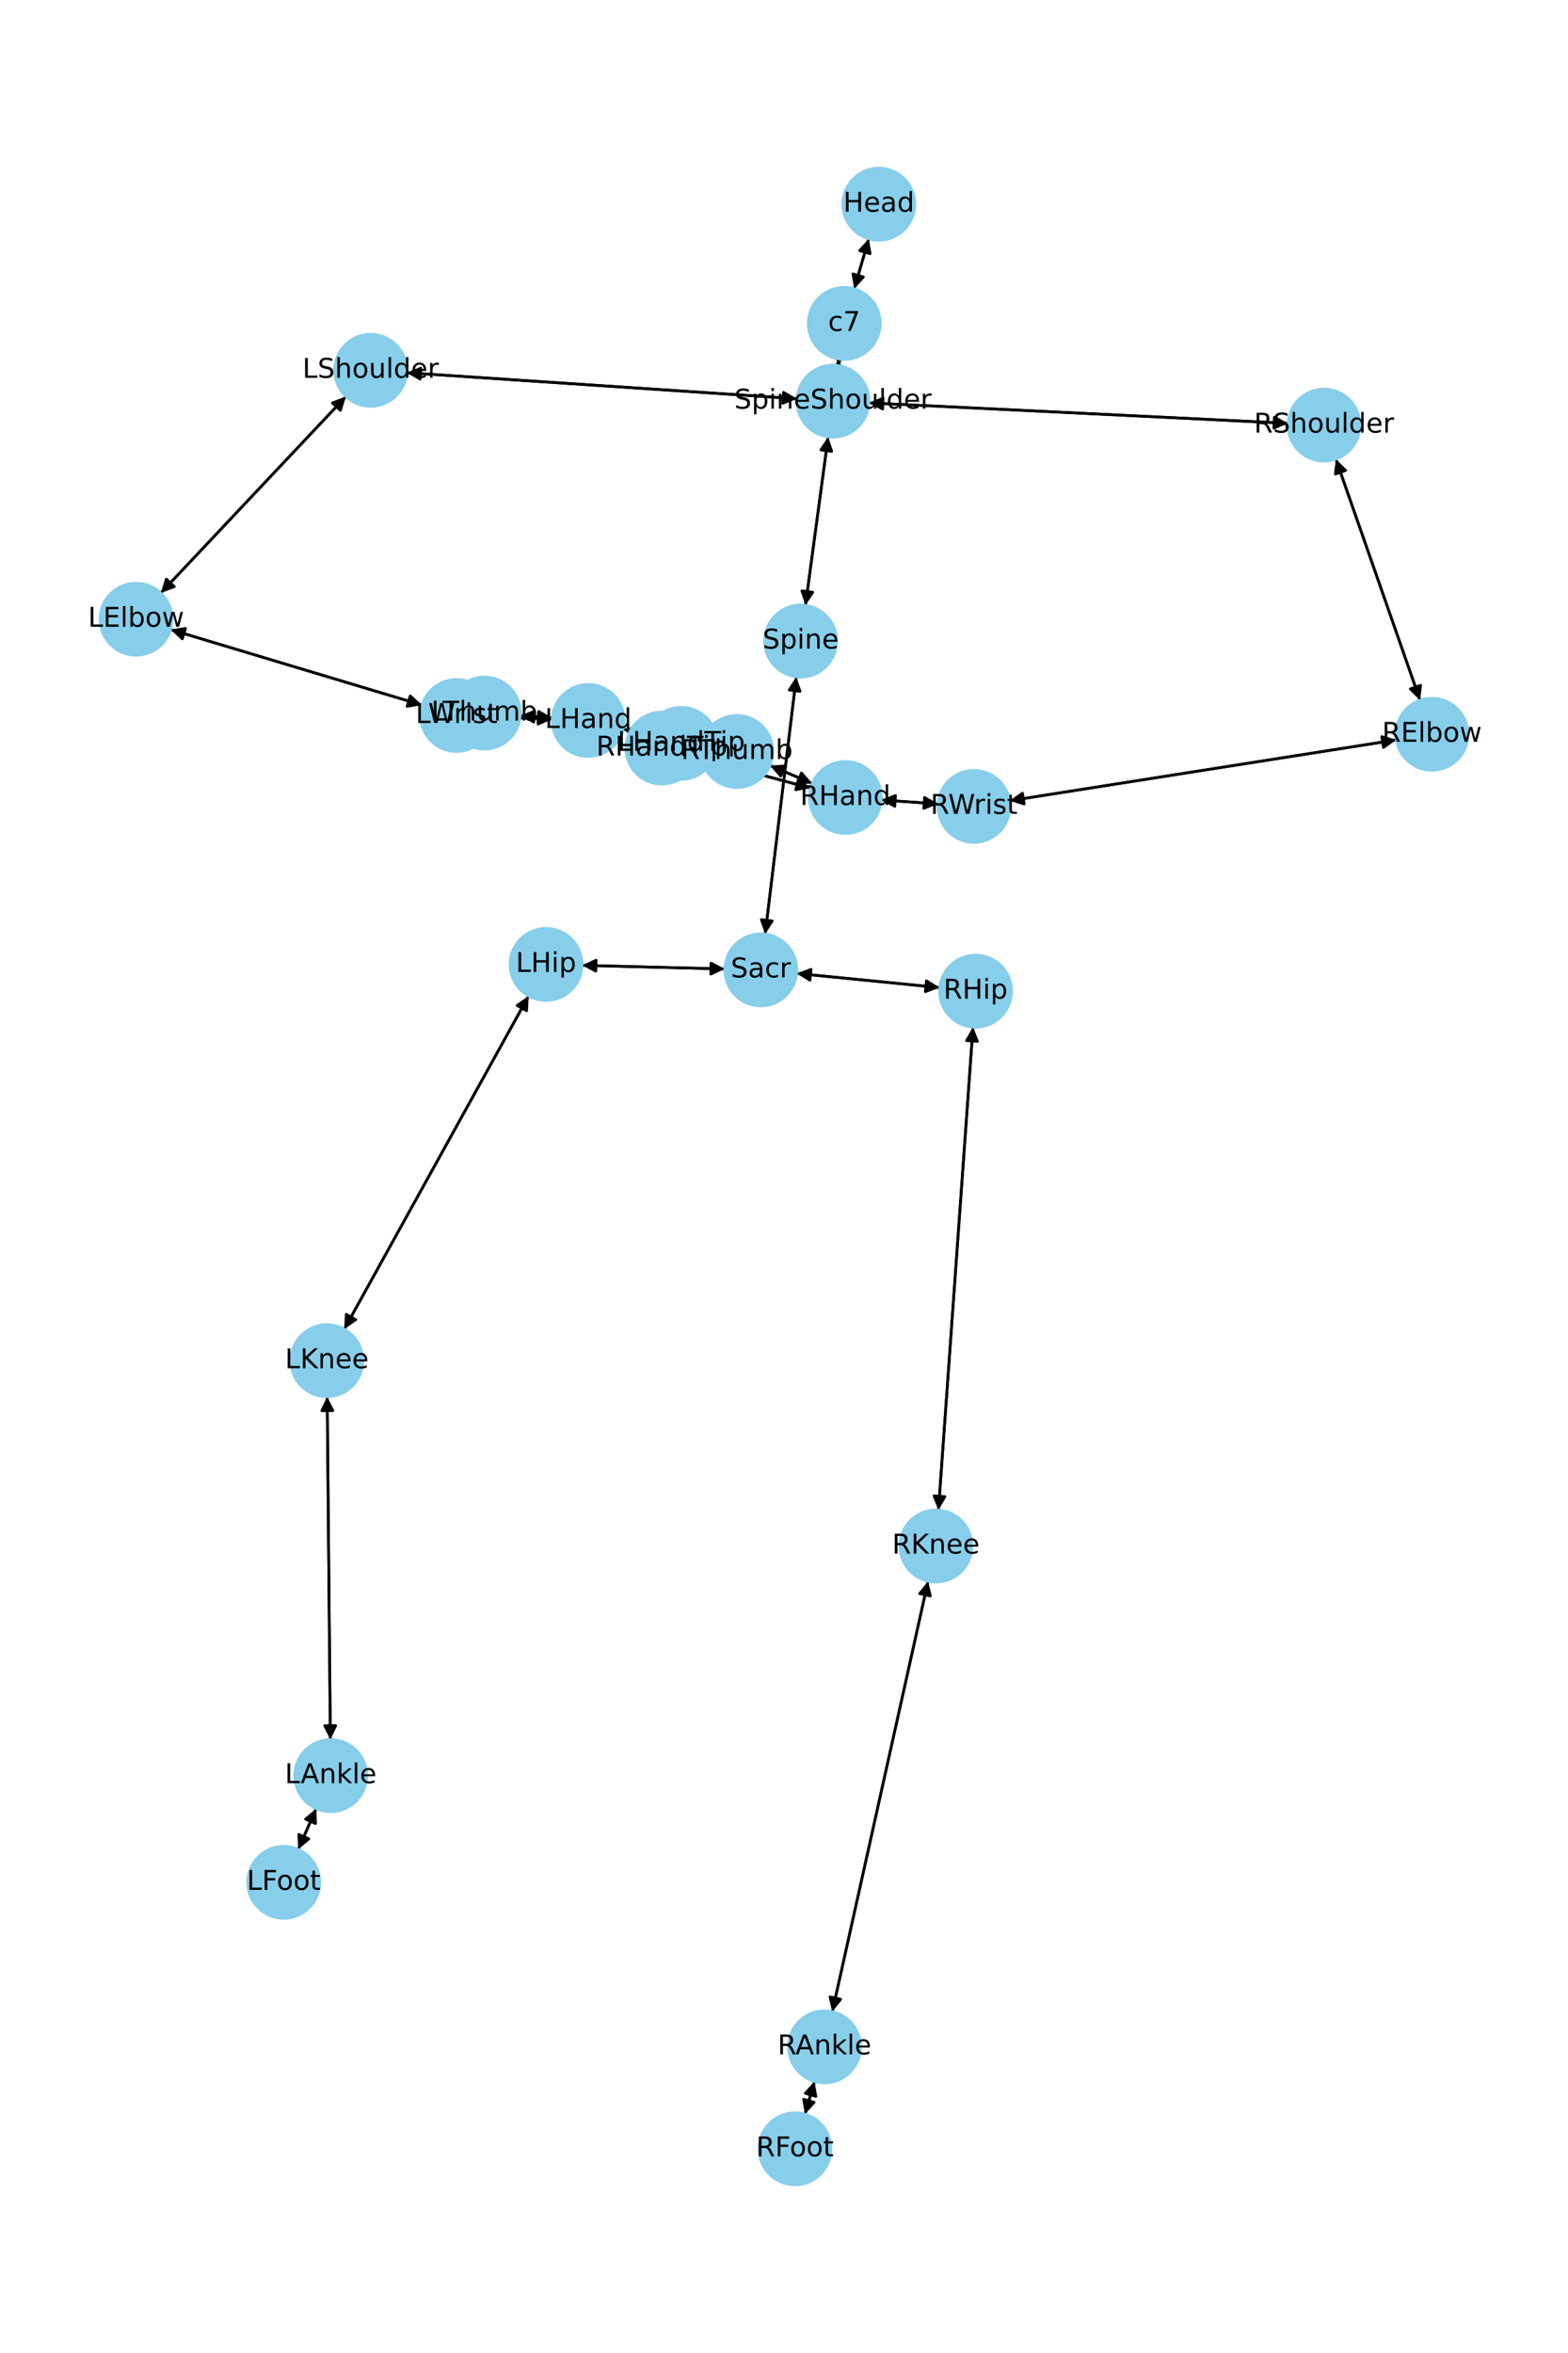<?xml version="1.0" encoding="utf-8" standalone="no"?>
<!DOCTYPE svg PUBLIC "-//W3C//DTD SVG 1.1//EN"
  "http://www.w3.org/Graphics/SVG/1.1/DTD/svg11.dtd">
<!-- Created with matplotlib (https://matplotlib.org/) -->
<svg height="864pt" version="1.1" viewBox="0 0 576 864" width="576pt" xmlns="http://www.w3.org/2000/svg" xmlns:xlink="http://www.w3.org/1999/xlink">
 <defs>
  <style type="text/css">*{stroke-linecap:butt;stroke-linejoin:round;}</style>
 </defs>
 <g id="figure_1">
  <g id="patch_1">
   <path d="M 0 864 
L 576 864 
L 576 0 
L 0 0 
z
" style="fill:#ffffff;"/>
  </g>
  <g id="axes_1">
   <g id="patch_2">
    <path clip-path="url(#pc9295ef49a)" d="M 319.145 87.681 
Q 316.482 96.866 314.13 104.977 
" style="fill:none;stroke:#000000;stroke-linecap:round;"/>
    <path clip-path="url(#pc9295ef49a)" d="M 317.165 101.693 
L 314.13 104.977 
L 313.323 100.579 
L 317.165 101.693 
z
" style="stroke:#000000;stroke-linecap:round;"/>
   </g>
   <g id="patch_3">
    <path clip-path="url(#pc9295ef49a)" d="M 308.232 131.843 
Q 308.06 133.022 308.05 133.095 
" style="fill:none;stroke:#000000;stroke-linecap:round;"/>
    <path clip-path="url(#pc9295ef49a)" d="M 310.604 129.424 
L 308.05 133.095 
L 306.646 128.848 
L 310.604 129.424 
z
" style="stroke:#000000;stroke-linecap:round;"/>
   </g>
   <g id="patch_4">
    <path clip-path="url(#pc9295ef49a)" d="M 313.819 106.049 
Q 316.482 96.864 318.835 88.752 
" style="fill:none;stroke:#000000;stroke-linecap:round;"/>
    <path clip-path="url(#pc9295ef49a)" d="M 315.8 92.037 
L 318.835 88.752 
L 319.641 93.151 
L 315.8 92.037 
z
" style="stroke:#000000;stroke-linecap:round;"/>
   </g>
   <g id="patch_5">
    <path clip-path="url(#pc9295ef49a)" d="M 304.219 160.407 
Q 300.052 191.345 296.033 221.175 
" style="fill:none;stroke:#000000;stroke-linecap:round;"/>
    <path clip-path="url(#pc9295ef49a)" d="M 298.55 217.478 
L 296.033 221.175 
L 294.585 216.944 
L 298.55 217.478 
z
" style="stroke:#000000;stroke-linecap:round;"/>
   </g>
   <g id="patch_6">
    <path clip-path="url(#pc9295ef49a)" d="M 292.787 146.415 
Q 221.069 141.633 150.466 136.926 
" style="fill:none;stroke:#000000;stroke-linecap:round;"/>
    <path clip-path="url(#pc9295ef49a)" d="M 154.324 139.188 
L 150.466 136.926 
L 154.59 135.197 
L 154.324 139.188 
z
" style="stroke:#000000;stroke-linecap:round;"/>
   </g>
   <g id="patch_7">
    <path clip-path="url(#pc9295ef49a)" d="M 319.2 147.939 
Q 396.182 151.692 472.047 155.391 
" style="fill:none;stroke:#000000;stroke-linecap:round;"/>
    <path clip-path="url(#pc9295ef49a)" d="M 468.149 153.199 
L 472.047 155.391 
L 467.955 157.194 
L 468.149 153.199 
z
" style="stroke:#000000;stroke-linecap:round;"/>
   </g>
   <g id="patch_8">
    <path clip-path="url(#pc9295ef49a)" d="M 307.888 134.205 
Q 308.06 133.027 308.07 132.954 
" style="fill:none;stroke:#000000;stroke-linecap:round;"/>
    <path clip-path="url(#pc9295ef49a)" d="M 305.515 136.625 
L 308.07 132.954 
L 309.474 137.2 
L 305.515 136.625 
z
" style="stroke:#000000;stroke-linecap:round;"/>
   </g>
   <g id="patch_9">
    <path clip-path="url(#pc9295ef49a)" d="M 292.526 248.532 
Q 286.802 295.765 281.212 341.889 
" style="fill:none;stroke:#000000;stroke-linecap:round;"/>
    <path clip-path="url(#pc9295ef49a)" d="M 283.679 338.159 
L 281.212 341.889 
L 279.708 337.678 
L 283.679 338.159 
z
" style="stroke:#000000;stroke-linecap:round;"/>
   </g>
   <g id="patch_10">
    <path clip-path="url(#pc9295ef49a)" d="M 295.884 222.284 
Q 300.051 191.346 304.07 161.516 
" style="fill:none;stroke:#000000;stroke-linecap:round;"/>
    <path clip-path="url(#pc9295ef49a)" d="M 301.554 165.213 
L 304.07 161.516 
L 305.518 165.747 
L 301.554 165.213 
z
" style="stroke:#000000;stroke-linecap:round;"/>
   </g>
   <g id="patch_11">
    <path clip-path="url(#pc9295ef49a)" d="M 266.257 355.795 
Q 240.034 355.13 214.927 354.494 
" style="fill:none;stroke:#000000;stroke-linecap:round;"/>
    <path clip-path="url(#pc9295ef49a)" d="M 218.876 356.594 
L 214.927 354.494 
L 218.977 352.596 
L 218.876 356.594 
z
" style="stroke:#000000;stroke-linecap:round;"/>
   </g>
   <g id="patch_12">
    <path clip-path="url(#pc9295ef49a)" d="M 292.646 357.434 
Q 318.929 360.036 344.101 362.529 
" style="fill:none;stroke:#000000;stroke-linecap:round;"/>
    <path clip-path="url(#pc9295ef49a)" d="M 340.317 360.145 
L 344.101 362.529 
L 339.923 364.125 
L 340.317 360.145 
z
" style="stroke:#000000;stroke-linecap:round;"/>
   </g>
   <g id="patch_13">
    <path clip-path="url(#pc9295ef49a)" d="M 281.078 342.995 
Q 286.802 295.761 292.392 249.638 
" style="fill:none;stroke:#000000;stroke-linecap:round;"/>
    <path clip-path="url(#pc9295ef49a)" d="M 289.925 253.368 
L 292.392 249.638 
L 293.896 253.849 
L 289.925 253.368 
z
" style="stroke:#000000;stroke-linecap:round;"/>
   </g>
   <g id="patch_14">
    <path clip-path="url(#pc9295ef49a)" d="M 127.077 145.598 
Q 93.068 181.675 59.825 216.937 
" style="fill:none;stroke:#000000;stroke-linecap:round;"/>
    <path clip-path="url(#pc9295ef49a)" d="M 64.024 215.399 
L 59.825 216.937 
L 61.113 212.655 
L 64.024 215.399 
z
" style="stroke:#000000;stroke-linecap:round;"/>
   </g>
   <g id="patch_15">
    <path clip-path="url(#pc9295ef49a)" d="M 149.351 136.852 
Q 221.069 141.633 291.672 146.34 
" style="fill:none;stroke:#000000;stroke-linecap:round;"/>
    <path clip-path="url(#pc9295ef49a)" d="M 287.814 144.079 
L 291.672 146.34 
L 287.548 148.07 
L 287.814 144.079 
z
" style="stroke:#000000;stroke-linecap:round;"/>
   </g>
   <g id="patch_16">
    <path clip-path="url(#pc9295ef49a)" d="M 62.654 231.181 
Q 108.843 245.047 153.961 258.592 
" style="fill:none;stroke:#000000;stroke-linecap:round;"/>
    <path clip-path="url(#pc9295ef49a)" d="M 150.705 255.526 
L 153.961 258.592 
L 149.555 259.358 
L 150.705 255.526 
z
" style="stroke:#000000;stroke-linecap:round;"/>
   </g>
   <g id="patch_17">
    <path clip-path="url(#pc9295ef49a)" d="M 59.058 217.75 
Q 93.068 181.674 126.311 146.411 
" style="fill:none;stroke:#000000;stroke-linecap:round;"/>
    <path clip-path="url(#pc9295ef49a)" d="M 122.112 147.95 
L 126.311 146.411 
L 125.023 150.694 
L 122.112 147.95 
z
" style="stroke:#000000;stroke-linecap:round;"/>
   </g>
   <g id="patch_18">
    <path clip-path="url(#pc9295ef49a)" d="M 180.921 263.22 
Q 191.887 263.637 201.735 264.011 
" style="fill:none;stroke:#000000;stroke-linecap:round;"/>
    <path clip-path="url(#pc9295ef49a)" d="M 197.814 261.861 
L 201.735 264.011 
L 197.662 265.858 
L 197.814 261.861 
z
" style="stroke:#000000;stroke-linecap:round;"/>
   </g>
   <g id="patch_19">
    <path clip-path="url(#pc9295ef49a)" d="M 155.034 258.914 
Q 108.845 245.048 63.727 231.503 
" style="fill:none;stroke:#000000;stroke-linecap:round;"/>
    <path clip-path="url(#pc9295ef49a)" d="M 66.983 234.568 
L 63.727 231.503 
L 68.133 230.737 
L 66.983 234.568 
z
" style="stroke:#000000;stroke-linecap:round;"/>
   </g>
   <g id="patch_20">
    <path clip-path="url(#pc9295ef49a)" d="M 228.918 267.708 
Q 233.17 268.752 236.337 269.529 
" style="fill:none;stroke:#000000;stroke-linecap:round;"/>
    <path clip-path="url(#pc9295ef49a)" d="M 232.929 266.633 
L 236.337 269.529 
L 231.976 270.518 
L 232.929 266.633 
z
" style="stroke:#000000;stroke-linecap:round;"/>
   </g>
   <g id="patch_21">
    <path clip-path="url(#pc9295ef49a)" d="M 202.879 263.612 
Q 196.997 263.191 192.231 262.851 
" style="fill:none;stroke:#000000;stroke-linecap:round;"/>
    <path clip-path="url(#pc9295ef49a)" d="M 196.078 265.131 
L 192.231 262.851 
L 196.363 261.141 
L 196.078 265.131 
z
" style="stroke:#000000;stroke-linecap:round;"/>
   </g>
   <g id="patch_22">
    <path clip-path="url(#pc9295ef49a)" d="M 202.856 264.054 
Q 191.89 263.637 182.042 263.263 
" style="fill:none;stroke:#000000;stroke-linecap:round;"/>
    <path clip-path="url(#pc9295ef49a)" d="M 185.963 265.413 
L 182.042 263.263 
L 186.115 261.416 
L 185.963 265.413 
z
" style="stroke:#000000;stroke-linecap:round;"/>
   </g>
   <g id="patch_23">
    <path clip-path="url(#pc9295ef49a)" d="M 490.736 168.58 
Q 506.196 212.854 521.286 256.073 
" style="fill:none;stroke:#000000;stroke-linecap:round;"/>
    <path clip-path="url(#pc9295ef49a)" d="M 521.856 251.638 
L 521.286 256.073 
L 518.08 252.956 
L 521.856 251.638 
z
" style="stroke:#000000;stroke-linecap:round;"/>
   </g>
   <g id="patch_24">
    <path clip-path="url(#pc9295ef49a)" d="M 473.16 155.445 
Q 396.178 151.692 320.313 147.993 
" style="fill:none;stroke:#000000;stroke-linecap:round;"/>
    <path clip-path="url(#pc9295ef49a)" d="M 324.211 150.185 
L 320.313 147.993 
L 324.406 146.19 
L 324.211 150.185 
z
" style="stroke:#000000;stroke-linecap:round;"/>
   </g>
   <g id="patch_25">
    <path clip-path="url(#pc9295ef49a)" d="M 512.948 271.676 
Q 441.902 282.854 371.96 293.857 
" style="fill:none;stroke:#000000;stroke-linecap:round;"/>
    <path clip-path="url(#pc9295ef49a)" d="M 376.222 295.211 
L 371.96 293.857 
L 375.6 291.26 
L 376.222 295.211 
z
" style="stroke:#000000;stroke-linecap:round;"/>
   </g>
   <g id="patch_26">
    <path clip-path="url(#pc9295ef49a)" d="M 521.655 257.13 
Q 506.196 212.855 491.105 169.636 
" style="fill:none;stroke:#000000;stroke-linecap:round;"/>
    <path clip-path="url(#pc9295ef49a)" d="M 490.536 174.072 
L 491.105 169.636 
L 494.312 172.753 
L 490.536 174.072 
z
" style="stroke:#000000;stroke-linecap:round;"/>
   </g>
   <g id="patch_27">
    <path clip-path="url(#pc9295ef49a)" d="M 344.594 295.178 
Q 334.159 294.46 324.84 293.819 
" style="fill:none;stroke:#000000;stroke-linecap:round;"/>
    <path clip-path="url(#pc9295ef49a)" d="M 328.693 296.089 
L 324.84 293.819 
L 328.967 292.098 
L 328.693 296.089 
z
" style="stroke:#000000;stroke-linecap:round;"/>
   </g>
   <g id="patch_28">
    <path clip-path="url(#pc9295ef49a)" d="M 370.859 294.03 
Q 441.906 282.853 511.848 271.849 
" style="fill:none;stroke:#000000;stroke-linecap:round;"/>
    <path clip-path="url(#pc9295ef49a)" d="M 507.586 270.495 
L 511.848 271.849 
L 508.208 274.447 
L 507.586 270.495 
z
" style="stroke:#000000;stroke-linecap:round;"/>
   </g>
   <g id="patch_29">
    <path clip-path="url(#pc9295ef49a)" d="M 297.756 289.394 
Q 276.827 283.759 256.978 278.415 
" style="fill:none;stroke:#000000;stroke-linecap:round;"/>
    <path clip-path="url(#pc9295ef49a)" d="M 260.32 281.386 
L 256.978 278.415 
L 261.36 277.524 
L 260.32 281.386 
z
" style="stroke:#000000;stroke-linecap:round;"/>
   </g>
   <g id="patch_30">
    <path clip-path="url(#pc9295ef49a)" d="M 298.352 287.671 
Q 290.604 284.386 283.886 281.538 
" style="fill:none;stroke:#000000;stroke-linecap:round;"/>
    <path clip-path="url(#pc9295ef49a)" d="M 286.788 284.941 
L 283.886 281.538 
L 288.35 281.258 
L 286.788 284.941 
z
" style="stroke:#000000;stroke-linecap:round;"/>
   </g>
   <g id="patch_31">
    <path clip-path="url(#pc9295ef49a)" d="M 323.727 293.742 
Q 334.162 294.46 343.482 295.102 
" style="fill:none;stroke:#000000;stroke-linecap:round;"/>
    <path clip-path="url(#pc9295ef49a)" d="M 339.629 292.832 
L 343.482 295.102 
L 339.354 296.822 
L 339.629 292.832 
z
" style="stroke:#000000;stroke-linecap:round;"/>
   </g>
   <g id="patch_32">
    <path clip-path="url(#pc9295ef49a)" d="M 194.182 365.704 
Q 160.326 426.883 127.012 487.083 
" style="fill:none;stroke:#000000;stroke-linecap:round;"/>
    <path clip-path="url(#pc9295ef49a)" d="M 130.699 484.552 
L 127.012 487.083 
L 127.199 482.615 
L 130.699 484.552 
z
" style="stroke:#000000;stroke-linecap:round;"/>
   </g>
   <g id="patch_33">
    <path clip-path="url(#pc9295ef49a)" d="M 213.815 354.465 
Q 240.039 355.13 265.145 355.767 
" style="fill:none;stroke:#000000;stroke-linecap:round;"/>
    <path clip-path="url(#pc9295ef49a)" d="M 261.197 353.666 
L 265.145 355.767 
L 261.096 357.665 
L 261.197 353.666 
z
" style="stroke:#000000;stroke-linecap:round;"/>
   </g>
   <g id="patch_34">
    <path clip-path="url(#pc9295ef49a)" d="M 120.19 512.861 
Q 120.774 575.816 121.348 637.654 
" style="fill:none;stroke:#000000;stroke-linecap:round;"/>
    <path clip-path="url(#pc9295ef49a)" d="M 123.31 633.635 
L 121.348 637.654 
L 119.311 633.672 
L 123.31 633.635 
z
" style="stroke:#000000;stroke-linecap:round;"/>
   </g>
   <g id="patch_35">
    <path clip-path="url(#pc9295ef49a)" d="M 126.473 488.058 
Q 160.328 426.88 193.642 366.679 
" style="fill:none;stroke:#000000;stroke-linecap:round;"/>
    <path clip-path="url(#pc9295ef49a)" d="M 189.956 369.211 
L 193.642 366.679 
L 193.455 371.147 
L 189.956 369.211 
z
" style="stroke:#000000;stroke-linecap:round;"/>
   </g>
   <g id="patch_36">
    <path clip-path="url(#pc9295ef49a)" d="M 116.148 664.107 
Q 112.852 671.591 110.006 678.052 
" style="fill:none;stroke:#000000;stroke-linecap:round;"/>
    <path clip-path="url(#pc9295ef49a)" d="M 113.449 675.197 
L 110.006 678.052 
L 109.788 673.585 
L 113.449 675.197 
z
" style="stroke:#000000;stroke-linecap:round;"/>
   </g>
   <g id="patch_37">
    <path clip-path="url(#pc9295ef49a)" d="M 121.358 638.77 
Q 120.774 575.814 120.201 513.977 
" style="fill:none;stroke:#000000;stroke-linecap:round;"/>
    <path clip-path="url(#pc9295ef49a)" d="M 118.238 517.995 
L 120.201 513.977 
L 122.238 517.958 
L 118.238 517.995 
z
" style="stroke:#000000;stroke-linecap:round;"/>
   </g>
   <g id="patch_38">
    <path clip-path="url(#pc9295ef49a)" d="M 109.556 679.073 
Q 112.853 671.589 115.698 665.128 
" style="fill:none;stroke:#000000;stroke-linecap:round;"/>
    <path clip-path="url(#pc9295ef49a)" d="M 112.256 667.982 
L 115.698 665.128 
L 115.916 669.595 
L 112.256 667.982 
z
" style="stroke:#000000;stroke-linecap:round;"/>
   </g>
   <g id="patch_39">
    <path clip-path="url(#pc9295ef49a)" d="M 357.432 377.141 
Q 351.086 465.82 344.82 553.384 
" style="fill:none;stroke:#000000;stroke-linecap:round;"/>
    <path clip-path="url(#pc9295ef49a)" d="M 347.1 549.537 
L 344.82 553.384 
L 343.11 549.252 
L 347.1 549.537 
z
" style="stroke:#000000;stroke-linecap:round;"/>
   </g>
   <g id="patch_40">
    <path clip-path="url(#pc9295ef49a)" d="M 345.217 362.64 
Q 318.933 360.037 293.761 357.544 
" style="fill:none;stroke:#000000;stroke-linecap:round;"/>
    <path clip-path="url(#pc9295ef49a)" d="M 297.545 359.929 
L 293.761 357.544 
L 297.939 355.948 
L 297.545 359.929 
z
" style="stroke:#000000;stroke-linecap:round;"/>
   </g>
   <g id="patch_41">
    <path clip-path="url(#pc9295ef49a)" d="M 340.921 580.613 
Q 323.336 659.643 305.993 737.582 
" style="fill:none;stroke:#000000;stroke-linecap:round;"/>
    <path clip-path="url(#pc9295ef49a)" d="M 308.814 734.111 
L 305.993 737.582 
L 304.909 733.243 
L 308.814 734.111 
z
" style="stroke:#000000;stroke-linecap:round;"/>
   </g>
   <g id="patch_42">
    <path clip-path="url(#pc9295ef49a)" d="M 344.74 554.499 
Q 351.086 465.82 357.352 378.256 
" style="fill:none;stroke:#000000;stroke-linecap:round;"/>
    <path clip-path="url(#pc9295ef49a)" d="M 355.072 382.103 
L 357.352 378.256 
L 359.061 382.388 
L 355.072 382.103 
z
" style="stroke:#000000;stroke-linecap:round;"/>
   </g>
   <g id="patch_43">
    <path clip-path="url(#pc9295ef49a)" d="M 299.193 764.294 
Q 297.451 770.306 296.02 775.245 
" style="fill:none;stroke:#000000;stroke-linecap:round;"/>
    <path clip-path="url(#pc9295ef49a)" d="M 299.054 771.959 
L 296.02 775.245 
L 295.212 770.846 
L 299.054 771.959 
z
" style="stroke:#000000;stroke-linecap:round;"/>
   </g>
   <g id="patch_44">
    <path clip-path="url(#pc9295ef49a)" d="M 305.751 738.668 
Q 323.337 659.638 340.68 581.7 
" style="fill:none;stroke:#000000;stroke-linecap:round;"/>
    <path clip-path="url(#pc9295ef49a)" d="M 337.858 585.17 
L 340.68 581.7 
L 341.763 586.039 
L 337.858 585.17 
z
" style="stroke:#000000;stroke-linecap:round;"/>
   </g>
   <g id="patch_45">
    <path clip-path="url(#pc9295ef49a)" d="M 295.71 776.314 
Q 297.452 770.302 298.883 765.364 
" style="fill:none;stroke:#000000;stroke-linecap:round;"/>
    <path clip-path="url(#pc9295ef49a)" d="M 295.849 768.649 
L 298.883 765.364 
L 299.691 769.763 
L 295.849 768.649 
z
" style="stroke:#000000;stroke-linecap:round;"/>
   </g>
   <g id="patch_46">
    <path clip-path="url(#pc9295ef49a)" d="M 237.425 269.796 
Q 233.173 268.752 230.006 267.975 
" style="fill:none;stroke:#000000;stroke-linecap:round;"/>
    <path clip-path="url(#pc9295ef49a)" d="M 233.414 270.871 
L 230.006 267.975 
L 234.368 266.986 
L 233.414 270.871 
z
" style="stroke:#000000;stroke-linecap:round;"/>
   </g>
   <g id="patch_47">
    <path clip-path="url(#pc9295ef49a)" d="M 191.115 262.771 
Q 196.996 263.191 201.763 263.532 
" style="fill:none;stroke:#000000;stroke-linecap:round;"/>
    <path clip-path="url(#pc9295ef49a)" d="M 197.915 261.252 
L 201.763 263.532 
L 197.63 265.242 
L 197.915 261.252 
z
" style="stroke:#000000;stroke-linecap:round;"/>
   </g>
   <g id="patch_48">
    <path clip-path="url(#pc9295ef49a)" d="M 255.898 278.124 
Q 276.827 283.759 296.676 289.104 
" style="fill:none;stroke:#000000;stroke-linecap:round;"/>
    <path clip-path="url(#pc9295ef49a)" d="M 293.334 286.133 
L 296.676 289.104 
L 292.294 289.995 
L 293.334 286.133 
z
" style="stroke:#000000;stroke-linecap:round;"/>
   </g>
   <g id="patch_49">
    <path clip-path="url(#pc9295ef49a)" d="M 282.858 281.102 
Q 290.605 284.386 297.323 287.235 
" style="fill:none;stroke:#000000;stroke-linecap:round;"/>
    <path clip-path="url(#pc9295ef49a)" d="M 294.421 283.832 
L 297.323 287.235 
L 292.86 287.515 
L 294.421 283.832 
z
" style="stroke:#000000;stroke-linecap:round;"/>
   </g>
   <g id="PathCollection_1">
    <defs>
     <path d="M 0 13.229 
C 3.508 13.229 6.873 11.835 9.354 9.354 
C 11.835 6.873 13.229 3.508 13.229 0 
C 13.229 -3.508 11.835 -6.873 9.354 -9.354 
C 6.873 -11.835 3.508 -13.229 0 -13.229 
C -3.508 -13.229 -6.873 -11.835 -9.354 -9.354 
C -11.835 -6.873 -13.229 -3.508 -13.229 0 
C -13.229 3.508 -11.835 6.873 -9.354 9.354 
C -6.873 11.835 -3.508 13.229 0 13.229 
z
" id="m473a014c94" style="stroke:#87ceeb;"/>
    </defs>
    <g clip-path="url(#pc9295ef49a)">
     <use style="fill:#87ceeb;stroke:#87ceeb;" x="322.83" xlink:href="#m473a014c94" y="74.975"/>
     <use style="fill:#87ceeb;stroke:#87ceeb;" x="310.135" xlink:href="#m473a014c94" y="118.754"/>
     <use style="fill:#87ceeb;stroke:#87ceeb;" x="305.985" xlink:href="#m473a014c94" y="147.294"/>
     <use style="fill:#87ceeb;stroke:#87ceeb;" x="294.118" xlink:href="#m473a014c94" y="235.396"/>
     <use style="fill:#87ceeb;stroke:#87ceeb;" x="279.486" xlink:href="#m473a014c94" y="356.13"/>
     <use style="fill:#87ceeb;stroke:#87ceeb;" x="136.152" xlink:href="#m473a014c94" y="135.972"/>
     <use style="fill:#87ceeb;stroke:#87ceeb;" x="49.983" xlink:href="#m473a014c94" y="227.377"/>
     <use style="fill:#87ceeb;stroke:#87ceeb;" x="167.705" xlink:href="#m473a014c94" y="262.718"/>
     <use style="fill:#87ceeb;stroke:#87ceeb;" x="216.073" xlink:href="#m473a014c94" y="264.556"/>
     <use style="fill:#87ceeb;stroke:#87ceeb;" x="486.375" xlink:href="#m473a014c94" y="156.09"/>
     <use style="fill:#87ceeb;stroke:#87ceeb;" x="526.017" xlink:href="#m473a014c94" y="269.62"/>
     <use style="fill:#87ceeb;stroke:#87ceeb;" x="357.791" xlink:href="#m473a014c94" y="296.086"/>
     <use style="fill:#87ceeb;stroke:#87ceeb;" x="310.53" xlink:href="#m473a014c94" y="292.834"/>
     <use style="fill:#87ceeb;stroke:#87ceeb;" x="200.587" xlink:href="#m473a014c94" y="354.13"/>
     <use style="fill:#87ceeb;stroke:#87ceeb;" x="120.068" xlink:href="#m473a014c94" y="499.632"/>
     <use style="fill:#87ceeb;stroke:#87ceeb;" x="121.481" xlink:href="#m473a014c94" y="651.998"/>
     <use style="fill:#87ceeb;stroke:#87ceeb;" x="104.224" xlink:href="#m473a014c94" y="691.181"/>
     <use style="fill:#87ceeb;stroke:#87ceeb;" x="358.376" xlink:href="#m473a014c94" y="363.943"/>
     <use style="fill:#87ceeb;stroke:#87ceeb;" x="343.795" xlink:href="#m473a014c94" y="567.697"/>
     <use style="fill:#87ceeb;stroke:#87ceeb;" x="302.877" xlink:href="#m473a014c94" y="751.584"/>
     <use style="fill:#87ceeb;stroke:#87ceeb;" x="292.026" xlink:href="#m473a014c94" y="789.025"/>
     <use style="fill:#87ceeb;stroke:#87ceeb;" x="250.27" xlink:href="#m473a014c94" y="272.948"/>
     <use style="fill:#87ceeb;stroke:#87ceeb;" x="177.92" xlink:href="#m473a014c94" y="261.827"/>
     <use style="fill:#87ceeb;stroke:#87ceeb;" x="243.124" xlink:href="#m473a014c94" y="274.685"/>
     <use style="fill:#87ceeb;stroke:#87ceeb;" x="270.68" xlink:href="#m473a014c94" y="275.939"/>
    </g>
   </g>
   <g id="text_1">
    <g clip-path="url(#pc9295ef49a)">
     <!-- Head -->
     <g transform="translate(309.755 77.735)scale(0.1 -0.1)">
      <defs>
       <path d="M 9.812 72.906 
L 19.672 72.906 
L 19.672 43.016 
L 55.516 43.016 
L 55.516 72.906 
L 65.375 72.906 
L 65.375 0 
L 55.516 0 
L 55.516 34.719 
L 19.672 34.719 
L 19.672 0 
L 9.812 0 
z
" id="DejaVuSans-72"/>
       <path d="M 56.203 29.594 
L 56.203 25.203 
L 14.891 25.203 
Q 15.484 15.922 20.484 11.062 
Q 25.484 6.203 34.422 6.203 
Q 39.594 6.203 44.453 7.469 
Q 49.312 8.734 54.109 11.281 
L 54.109 2.781 
Q 49.266 0.734 44.188 -0.344 
Q 39.109 -1.422 33.891 -1.422 
Q 20.797 -1.422 13.156 6.188 
Q 5.516 13.812 5.516 26.812 
Q 5.516 40.234 12.766 48.109 
Q 20.016 56 32.328 56 
Q 43.359 56 49.781 48.891 
Q 56.203 41.797 56.203 29.594 
z
M 47.219 32.234 
Q 47.125 39.594 43.094 43.984 
Q 39.062 48.391 32.422 48.391 
Q 24.906 48.391 20.391 44.141 
Q 15.875 39.891 15.188 32.172 
z
" id="DejaVuSans-101"/>
       <path d="M 34.281 27.484 
Q 23.391 27.484 19.188 25 
Q 14.984 22.516 14.984 16.5 
Q 14.984 11.719 18.141 8.906 
Q 21.297 6.109 26.703 6.109 
Q 34.188 6.109 38.703 11.406 
Q 43.219 16.703 43.219 25.484 
L 43.219 27.484 
z
M 52.203 31.203 
L 52.203 0 
L 43.219 0 
L 43.219 8.297 
Q 40.141 3.328 35.547 0.953 
Q 30.953 -1.422 24.312 -1.422 
Q 15.922 -1.422 10.953 3.297 
Q 6 8.016 6 15.922 
Q 6 25.141 12.172 29.828 
Q 18.359 34.516 30.609 34.516 
L 43.219 34.516 
L 43.219 35.406 
Q 43.219 41.609 39.141 45 
Q 35.062 48.391 27.688 48.391 
Q 23 48.391 18.547 47.266 
Q 14.109 46.141 10.016 43.891 
L 10.016 52.203 
Q 14.938 54.109 19.578 55.047 
Q 24.219 56 28.609 56 
Q 40.484 56 46.344 49.844 
Q 52.203 43.703 52.203 31.203 
z
" id="DejaVuSans-97"/>
       <path d="M 45.406 46.391 
L 45.406 75.984 
L 54.391 75.984 
L 54.391 0 
L 45.406 0 
L 45.406 8.203 
Q 42.578 3.328 38.25 0.953 
Q 33.938 -1.422 27.875 -1.422 
Q 17.969 -1.422 11.734 6.484 
Q 5.516 14.406 5.516 27.297 
Q 5.516 40.188 11.734 48.094 
Q 17.969 56 27.875 56 
Q 33.938 56 38.25 53.625 
Q 42.578 51.266 45.406 46.391 
z
M 14.797 27.297 
Q 14.797 17.391 18.875 11.75 
Q 22.953 6.109 30.078 6.109 
Q 37.203 6.109 41.297 11.75 
Q 45.406 17.391 45.406 27.297 
Q 45.406 37.203 41.297 42.844 
Q 37.203 48.484 30.078 48.484 
Q 22.953 48.484 18.875 42.844 
Q 14.797 37.203 14.797 27.297 
z
" id="DejaVuSans-100"/>
      </defs>
      <use xlink:href="#DejaVuSans-72"/>
      <use x="75.195" xlink:href="#DejaVuSans-101"/>
      <use x="136.719" xlink:href="#DejaVuSans-97"/>
      <use x="197.998" xlink:href="#DejaVuSans-100"/>
     </g>
    </g>
   </g>
   <g id="text_2">
    <g clip-path="url(#pc9295ef49a)">
     <!-- c7 -->
     <g transform="translate(304.204 121.514)scale(0.1 -0.1)">
      <defs>
       <path d="M 48.781 52.594 
L 48.781 44.188 
Q 44.969 46.297 41.141 47.344 
Q 37.312 48.391 33.406 48.391 
Q 24.656 48.391 19.812 42.844 
Q 14.984 37.312 14.984 27.297 
Q 14.984 17.281 19.812 11.734 
Q 24.656 6.203 33.406 6.203 
Q 37.312 6.203 41.141 7.25 
Q 44.969 8.297 48.781 10.406 
L 48.781 2.094 
Q 45.016 0.344 40.984 -0.531 
Q 36.969 -1.422 32.422 -1.422 
Q 20.062 -1.422 12.781 6.344 
Q 5.516 14.109 5.516 27.297 
Q 5.516 40.672 12.859 48.328 
Q 20.219 56 33.016 56 
Q 37.156 56 41.109 55.141 
Q 45.062 54.297 48.781 52.594 
z
" id="DejaVuSans-99"/>
       <path d="M 8.203 72.906 
L 55.078 72.906 
L 55.078 68.703 
L 28.609 0 
L 18.312 0 
L 43.219 64.594 
L 8.203 64.594 
z
" id="DejaVuSans-55"/>
      </defs>
      <use xlink:href="#DejaVuSans-99"/>
      <use x="54.98" xlink:href="#DejaVuSans-55"/>
     </g>
    </g>
   </g>
   <g id="text_3">
    <g clip-path="url(#pc9295ef49a)">
     <!-- SpineShoulder -->
     <g transform="translate(269.736 150.054)scale(0.1 -0.1)">
      <defs>
       <path d="M 53.516 70.516 
L 53.516 60.891 
Q 47.906 63.578 42.922 64.891 
Q 37.938 66.219 33.297 66.219 
Q 25.25 66.219 20.875 63.094 
Q 16.5 59.969 16.5 54.203 
Q 16.5 49.359 19.406 46.891 
Q 22.312 44.438 30.422 42.922 
L 36.375 41.703 
Q 47.406 39.594 52.656 34.297 
Q 57.906 29 57.906 20.125 
Q 57.906 9.516 50.797 4.047 
Q 43.703 -1.422 29.984 -1.422 
Q 24.812 -1.422 18.969 -0.25 
Q 13.141 0.922 6.891 3.219 
L 6.891 13.375 
Q 12.891 10.016 18.656 8.297 
Q 24.422 6.594 29.984 6.594 
Q 38.422 6.594 43.016 9.906 
Q 47.609 13.234 47.609 19.391 
Q 47.609 24.75 44.312 27.781 
Q 41.016 30.812 33.5 32.328 
L 27.484 33.5 
Q 16.453 35.688 11.516 40.375 
Q 6.594 45.062 6.594 53.422 
Q 6.594 63.094 13.406 68.656 
Q 20.219 74.219 32.172 74.219 
Q 37.312 74.219 42.625 73.281 
Q 47.953 72.359 53.516 70.516 
z
" id="DejaVuSans-83"/>
       <path d="M 18.109 8.203 
L 18.109 -20.797 
L 9.078 -20.797 
L 9.078 54.688 
L 18.109 54.688 
L 18.109 46.391 
Q 20.953 51.266 25.266 53.625 
Q 29.594 56 35.594 56 
Q 45.562 56 51.781 48.094 
Q 58.016 40.188 58.016 27.297 
Q 58.016 14.406 51.781 6.484 
Q 45.562 -1.422 35.594 -1.422 
Q 29.594 -1.422 25.266 0.953 
Q 20.953 3.328 18.109 8.203 
z
M 48.688 27.297 
Q 48.688 37.203 44.609 42.844 
Q 40.531 48.484 33.406 48.484 
Q 26.266 48.484 22.188 42.844 
Q 18.109 37.203 18.109 27.297 
Q 18.109 17.391 22.188 11.75 
Q 26.266 6.109 33.406 6.109 
Q 40.531 6.109 44.609 11.75 
Q 48.688 17.391 48.688 27.297 
z
" id="DejaVuSans-112"/>
       <path d="M 9.422 54.688 
L 18.406 54.688 
L 18.406 0 
L 9.422 0 
z
M 9.422 75.984 
L 18.406 75.984 
L 18.406 64.594 
L 9.422 64.594 
z
" id="DejaVuSans-105"/>
       <path d="M 54.891 33.016 
L 54.891 0 
L 45.906 0 
L 45.906 32.719 
Q 45.906 40.484 42.875 44.328 
Q 39.844 48.188 33.797 48.188 
Q 26.516 48.188 22.312 43.547 
Q 18.109 38.922 18.109 30.906 
L 18.109 0 
L 9.078 0 
L 9.078 54.688 
L 18.109 54.688 
L 18.109 46.188 
Q 21.344 51.125 25.703 53.562 
Q 30.078 56 35.797 56 
Q 45.219 56 50.047 50.172 
Q 54.891 44.344 54.891 33.016 
z
" id="DejaVuSans-110"/>
       <path d="M 54.891 33.016 
L 54.891 0 
L 45.906 0 
L 45.906 32.719 
Q 45.906 40.484 42.875 44.328 
Q 39.844 48.188 33.797 48.188 
Q 26.516 48.188 22.312 43.547 
Q 18.109 38.922 18.109 30.906 
L 18.109 0 
L 9.078 0 
L 9.078 75.984 
L 18.109 75.984 
L 18.109 46.188 
Q 21.344 51.125 25.703 53.562 
Q 30.078 56 35.797 56 
Q 45.219 56 50.047 50.172 
Q 54.891 44.344 54.891 33.016 
z
" id="DejaVuSans-104"/>
       <path d="M 30.609 48.391 
Q 23.391 48.391 19.188 42.75 
Q 14.984 37.109 14.984 27.297 
Q 14.984 17.484 19.156 11.844 
Q 23.344 6.203 30.609 6.203 
Q 37.797 6.203 41.984 11.859 
Q 46.188 17.531 46.188 27.297 
Q 46.188 37.016 41.984 42.703 
Q 37.797 48.391 30.609 48.391 
z
M 30.609 56 
Q 42.328 56 49.016 48.375 
Q 55.719 40.766 55.719 27.297 
Q 55.719 13.875 49.016 6.219 
Q 42.328 -1.422 30.609 -1.422 
Q 18.844 -1.422 12.172 6.219 
Q 5.516 13.875 5.516 27.297 
Q 5.516 40.766 12.172 48.375 
Q 18.844 56 30.609 56 
z
" id="DejaVuSans-111"/>
       <path d="M 8.5 21.578 
L 8.5 54.688 
L 17.484 54.688 
L 17.484 21.922 
Q 17.484 14.156 20.5 10.266 
Q 23.531 6.391 29.594 6.391 
Q 36.859 6.391 41.078 11.031 
Q 45.312 15.672 45.312 23.688 
L 45.312 54.688 
L 54.297 54.688 
L 54.297 0 
L 45.312 0 
L 45.312 8.406 
Q 42.047 3.422 37.719 1 
Q 33.406 -1.422 27.688 -1.422 
Q 18.266 -1.422 13.375 4.438 
Q 8.5 10.297 8.5 21.578 
z
M 31.109 56 
z
" id="DejaVuSans-117"/>
       <path d="M 9.422 75.984 
L 18.406 75.984 
L 18.406 0 
L 9.422 0 
z
" id="DejaVuSans-108"/>
       <path d="M 41.109 46.297 
Q 39.594 47.172 37.812 47.578 
Q 36.031 48 33.891 48 
Q 26.266 48 22.188 43.047 
Q 18.109 38.094 18.109 28.812 
L 18.109 0 
L 9.078 0 
L 9.078 54.688 
L 18.109 54.688 
L 18.109 46.188 
Q 20.953 51.172 25.484 53.578 
Q 30.031 56 36.531 56 
Q 37.453 56 38.578 55.875 
Q 39.703 55.766 41.062 55.516 
z
" id="DejaVuSans-114"/>
      </defs>
      <use xlink:href="#DejaVuSans-83"/>
      <use x="63.477" xlink:href="#DejaVuSans-112"/>
      <use x="126.953" xlink:href="#DejaVuSans-105"/>
      <use x="154.736" xlink:href="#DejaVuSans-110"/>
      <use x="218.115" xlink:href="#DejaVuSans-101"/>
      <use x="279.639" xlink:href="#DejaVuSans-83"/>
      <use x="343.115" xlink:href="#DejaVuSans-104"/>
      <use x="406.494" xlink:href="#DejaVuSans-111"/>
      <use x="467.676" xlink:href="#DejaVuSans-117"/>
      <use x="531.055" xlink:href="#DejaVuSans-108"/>
      <use x="558.838" xlink:href="#DejaVuSans-100"/>
      <use x="622.314" xlink:href="#DejaVuSans-101"/>
      <use x="683.838" xlink:href="#DejaVuSans-114"/>
     </g>
    </g>
   </g>
   <g id="text_4">
    <g clip-path="url(#pc9295ef49a)">
     <!-- Spine -->
     <g transform="translate(280.135 238.156)scale(0.1 -0.1)">
      <use xlink:href="#DejaVuSans-83"/>
      <use x="63.477" xlink:href="#DejaVuSans-112"/>
      <use x="126.953" xlink:href="#DejaVuSans-105"/>
      <use x="154.736" xlink:href="#DejaVuSans-110"/>
      <use x="218.115" xlink:href="#DejaVuSans-101"/>
     </g>
    </g>
   </g>
   <g id="text_5">
    <g clip-path="url(#pc9295ef49a)">
     <!-- Sacr -->
     <g transform="translate(268.443 358.89)scale(0.1 -0.1)">
      <use xlink:href="#DejaVuSans-83"/>
      <use x="63.477" xlink:href="#DejaVuSans-97"/>
      <use x="124.756" xlink:href="#DejaVuSans-99"/>
      <use x="179.736" xlink:href="#DejaVuSans-114"/>
     </g>
    </g>
   </g>
   <g id="text_6">
    <g clip-path="url(#pc9295ef49a)">
     <!-- LShoulder -->
     <g transform="translate(111.1 138.731)scale(0.1 -0.1)">
      <defs>
       <path d="M 9.812 72.906 
L 19.672 72.906 
L 19.672 8.297 
L 55.172 8.297 
L 55.172 0 
L 9.812 0 
z
" id="DejaVuSans-76"/>
      </defs>
      <use xlink:href="#DejaVuSans-76"/>
      <use x="55.713" xlink:href="#DejaVuSans-83"/>
      <use x="119.189" xlink:href="#DejaVuSans-104"/>
      <use x="182.568" xlink:href="#DejaVuSans-111"/>
      <use x="243.75" xlink:href="#DejaVuSans-117"/>
      <use x="307.129" xlink:href="#DejaVuSans-108"/>
      <use x="334.912" xlink:href="#DejaVuSans-100"/>
      <use x="398.389" xlink:href="#DejaVuSans-101"/>
      <use x="459.912" xlink:href="#DejaVuSans-114"/>
     </g>
    </g>
   </g>
   <g id="text_7">
    <g clip-path="url(#pc9295ef49a)">
     <!-- LElbow -->
     <g transform="translate(32.326 230.136)scale(0.1 -0.1)">
      <defs>
       <path d="M 9.812 72.906 
L 55.906 72.906 
L 55.906 64.594 
L 19.672 64.594 
L 19.672 43.016 
L 54.391 43.016 
L 54.391 34.719 
L 19.672 34.719 
L 19.672 8.297 
L 56.781 8.297 
L 56.781 0 
L 9.812 0 
z
" id="DejaVuSans-69"/>
       <path d="M 48.688 27.297 
Q 48.688 37.203 44.609 42.844 
Q 40.531 48.484 33.406 48.484 
Q 26.266 48.484 22.188 42.844 
Q 18.109 37.203 18.109 27.297 
Q 18.109 17.391 22.188 11.75 
Q 26.266 6.109 33.406 6.109 
Q 40.531 6.109 44.609 11.75 
Q 48.688 17.391 48.688 27.297 
z
M 18.109 46.391 
Q 20.953 51.266 25.266 53.625 
Q 29.594 56 35.594 56 
Q 45.562 56 51.781 48.094 
Q 58.016 40.188 58.016 27.297 
Q 58.016 14.406 51.781 6.484 
Q 45.562 -1.422 35.594 -1.422 
Q 29.594 -1.422 25.266 0.953 
Q 20.953 3.328 18.109 8.203 
L 18.109 0 
L 9.078 0 
L 9.078 75.984 
L 18.109 75.984 
z
" id="DejaVuSans-98"/>
       <path d="M 4.203 54.688 
L 13.188 54.688 
L 24.422 12.016 
L 35.594 54.688 
L 46.188 54.688 
L 57.422 12.016 
L 68.609 54.688 
L 77.594 54.688 
L 63.281 0 
L 52.688 0 
L 40.922 44.828 
L 29.109 0 
L 18.5 0 
z
" id="DejaVuSans-119"/>
      </defs>
      <use xlink:href="#DejaVuSans-76"/>
      <use x="55.713" xlink:href="#DejaVuSans-69"/>
      <use x="118.896" xlink:href="#DejaVuSans-108"/>
      <use x="146.68" xlink:href="#DejaVuSans-98"/>
      <use x="210.156" xlink:href="#DejaVuSans-111"/>
      <use x="271.338" xlink:href="#DejaVuSans-119"/>
     </g>
    </g>
   </g>
   <g id="text_8">
    <g clip-path="url(#pc9295ef49a)">
     <!-- LWrist -->
     <g transform="translate(152.647 265.478)scale(0.1 -0.1)">
      <defs>
       <path d="M 3.328 72.906 
L 13.281 72.906 
L 28.609 11.281 
L 43.891 72.906 
L 54.984 72.906 
L 70.312 11.281 
L 85.594 72.906 
L 95.609 72.906 
L 77.297 0 
L 64.891 0 
L 49.516 63.281 
L 33.984 0 
L 21.578 0 
z
" id="DejaVuSans-87"/>
       <path d="M 44.281 53.078 
L 44.281 44.578 
Q 40.484 46.531 36.375 47.5 
Q 32.281 48.484 27.875 48.484 
Q 21.188 48.484 17.844 46.438 
Q 14.5 44.391 14.5 40.281 
Q 14.5 37.156 16.891 35.375 
Q 19.281 33.594 26.516 31.984 
L 29.594 31.297 
Q 39.156 29.25 43.188 25.516 
Q 47.219 21.781 47.219 15.094 
Q 47.219 7.469 41.188 3.016 
Q 35.156 -1.422 24.609 -1.422 
Q 20.219 -1.422 15.453 -0.562 
Q 10.688 0.297 5.422 2 
L 5.422 11.281 
Q 10.406 8.688 15.234 7.391 
Q 20.062 6.109 24.812 6.109 
Q 31.156 6.109 34.562 8.281 
Q 37.984 10.453 37.984 14.406 
Q 37.984 18.062 35.516 20.016 
Q 33.062 21.969 24.703 23.781 
L 21.578 24.516 
Q 13.234 26.266 9.516 29.906 
Q 5.812 33.547 5.812 39.891 
Q 5.812 47.609 11.281 51.797 
Q 16.75 56 26.812 56 
Q 31.781 56 36.172 55.266 
Q 40.578 54.547 44.281 53.078 
z
" id="DejaVuSans-115"/>
       <path d="M 18.312 70.219 
L 18.312 54.688 
L 36.812 54.688 
L 36.812 47.703 
L 18.312 47.703 
L 18.312 18.016 
Q 18.312 11.328 20.141 9.422 
Q 21.969 7.516 27.594 7.516 
L 36.812 7.516 
L 36.812 0 
L 27.594 0 
Q 17.188 0 13.234 3.875 
Q 9.281 7.766 9.281 18.016 
L 9.281 47.703 
L 2.688 47.703 
L 2.688 54.688 
L 9.281 54.688 
L 9.281 70.219 
z
" id="DejaVuSans-116"/>
      </defs>
      <use xlink:href="#DejaVuSans-76"/>
      <use x="46.588" xlink:href="#DejaVuSans-87"/>
      <use x="140.965" xlink:href="#DejaVuSans-114"/>
      <use x="182.078" xlink:href="#DejaVuSans-105"/>
      <use x="209.861" xlink:href="#DejaVuSans-115"/>
      <use x="261.961" xlink:href="#DejaVuSans-116"/>
     </g>
    </g>
   </g>
   <g id="text_9">
    <g clip-path="url(#pc9295ef49a)">
     <!-- LHand -->
     <g transform="translate(200.12 267.315)scale(0.1 -0.1)">
      <use xlink:href="#DejaVuSans-76"/>
      <use x="55.713" xlink:href="#DejaVuSans-72"/>
      <use x="130.908" xlink:href="#DejaVuSans-97"/>
      <use x="192.188" xlink:href="#DejaVuSans-110"/>
      <use x="255.566" xlink:href="#DejaVuSans-100"/>
     </g>
    </g>
   </g>
   <g id="text_10">
    <g clip-path="url(#pc9295ef49a)">
     <!-- RShoulder -->
     <g transform="translate(460.634 158.849)scale(0.1 -0.1)">
      <defs>
       <path d="M 44.391 34.188 
Q 47.562 33.109 50.562 29.594 
Q 53.562 26.078 56.594 19.922 
L 66.609 0 
L 56 0 
L 46.688 18.703 
Q 43.062 26.031 39.672 28.422 
Q 36.281 30.812 30.422 30.812 
L 19.672 30.812 
L 19.672 0 
L 9.812 0 
L 9.812 72.906 
L 32.078 72.906 
Q 44.578 72.906 50.734 67.672 
Q 56.891 62.453 56.891 51.906 
Q 56.891 45.016 53.688 40.469 
Q 50.484 35.938 44.391 34.188 
z
M 19.672 64.797 
L 19.672 38.922 
L 32.078 38.922 
Q 39.203 38.922 42.844 42.219 
Q 46.484 45.516 46.484 51.906 
Q 46.484 58.297 42.844 61.547 
Q 39.203 64.797 32.078 64.797 
z
" id="DejaVuSans-82"/>
      </defs>
      <use xlink:href="#DejaVuSans-82"/>
      <use x="69.482" xlink:href="#DejaVuSans-83"/>
      <use x="132.959" xlink:href="#DejaVuSans-104"/>
      <use x="196.338" xlink:href="#DejaVuSans-111"/>
      <use x="257.52" xlink:href="#DejaVuSans-117"/>
      <use x="320.898" xlink:href="#DejaVuSans-108"/>
      <use x="348.682" xlink:href="#DejaVuSans-100"/>
      <use x="412.158" xlink:href="#DejaVuSans-101"/>
      <use x="473.682" xlink:href="#DejaVuSans-114"/>
     </g>
    </g>
   </g>
   <g id="text_11">
    <g clip-path="url(#pc9295ef49a)">
     <!-- RElbow -->
     <g transform="translate(507.671 272.38)scale(0.1 -0.1)">
      <use xlink:href="#DejaVuSans-82"/>
      <use x="69.482" xlink:href="#DejaVuSans-69"/>
      <use x="132.666" xlink:href="#DejaVuSans-108"/>
      <use x="160.449" xlink:href="#DejaVuSans-98"/>
      <use x="223.926" xlink:href="#DejaVuSans-111"/>
      <use x="285.107" xlink:href="#DejaVuSans-119"/>
     </g>
    </g>
   </g>
   <g id="text_12">
    <g clip-path="url(#pc9295ef49a)">
     <!-- RWrist -->
     <g transform="translate(341.789 298.846)scale(0.1 -0.1)">
      <use xlink:href="#DejaVuSans-82"/>
      <use x="65.482" xlink:href="#DejaVuSans-87"/>
      <use x="159.859" xlink:href="#DejaVuSans-114"/>
      <use x="200.973" xlink:href="#DejaVuSans-105"/>
      <use x="228.756" xlink:href="#DejaVuSans-115"/>
      <use x="280.855" xlink:href="#DejaVuSans-116"/>
     </g>
    </g>
   </g>
   <g id="text_13">
    <g clip-path="url(#pc9295ef49a)">
     <!-- RHand -->
     <g transform="translate(293.889 295.593)scale(0.1 -0.1)">
      <use xlink:href="#DejaVuSans-82"/>
      <use x="69.482" xlink:href="#DejaVuSans-72"/>
      <use x="144.678" xlink:href="#DejaVuSans-97"/>
      <use x="205.957" xlink:href="#DejaVuSans-110"/>
      <use x="269.336" xlink:href="#DejaVuSans-100"/>
     </g>
    </g>
   </g>
   <g id="text_14">
    <g clip-path="url(#pc9295ef49a)">
     <!-- LHip -->
     <g transform="translate(189.477 356.889)scale(0.1 -0.1)">
      <use xlink:href="#DejaVuSans-76"/>
      <use x="55.713" xlink:href="#DejaVuSans-72"/>
      <use x="130.908" xlink:href="#DejaVuSans-105"/>
      <use x="158.691" xlink:href="#DejaVuSans-112"/>
     </g>
    </g>
   </g>
   <g id="text_15">
    <g clip-path="url(#pc9295ef49a)">
     <!-- LKnee -->
     <g transform="translate(104.681 502.392)scale(0.1 -0.1)">
      <defs>
       <path d="M 9.812 72.906 
L 19.672 72.906 
L 19.672 42.094 
L 52.391 72.906 
L 65.094 72.906 
L 28.906 38.922 
L 67.672 0 
L 54.688 0 
L 19.672 35.109 
L 19.672 0 
L 9.812 0 
z
" id="DejaVuSans-75"/>
      </defs>
      <use xlink:href="#DejaVuSans-76"/>
      <use x="55.713" xlink:href="#DejaVuSans-75"/>
      <use x="121.289" xlink:href="#DejaVuSans-110"/>
      <use x="184.668" xlink:href="#DejaVuSans-101"/>
      <use x="246.191" xlink:href="#DejaVuSans-101"/>
     </g>
    </g>
   </g>
   <g id="text_16">
    <g clip-path="url(#pc9295ef49a)">
     <!-- LAnkle -->
     <g transform="translate(104.632 654.758)scale(0.1 -0.1)">
      <defs>
       <path d="M 34.188 63.188 
L 20.797 26.906 
L 47.609 26.906 
z
M 28.609 72.906 
L 39.797 72.906 
L 67.578 0 
L 57.328 0 
L 50.688 18.703 
L 17.828 18.703 
L 11.188 0 
L 0.781 0 
z
" id="DejaVuSans-65"/>
       <path d="M 9.078 75.984 
L 18.109 75.984 
L 18.109 31.109 
L 44.922 54.688 
L 56.391 54.688 
L 27.391 29.109 
L 57.625 0 
L 45.906 0 
L 18.109 26.703 
L 18.109 0 
L 9.078 0 
z
" id="DejaVuSans-107"/>
      </defs>
      <use xlink:href="#DejaVuSans-76"/>
      <use x="57.963" xlink:href="#DejaVuSans-65"/>
      <use x="126.371" xlink:href="#DejaVuSans-110"/>
      <use x="189.75" xlink:href="#DejaVuSans-107"/>
      <use x="247.66" xlink:href="#DejaVuSans-108"/>
      <use x="275.443" xlink:href="#DejaVuSans-101"/>
     </g>
    </g>
   </g>
   <g id="text_17">
    <g clip-path="url(#pc9295ef49a)">
     <!-- LFoot -->
     <g transform="translate(90.664 693.941)scale(0.1 -0.1)">
      <defs>
       <path d="M 9.812 72.906 
L 51.703 72.906 
L 51.703 64.594 
L 19.672 64.594 
L 19.672 43.109 
L 48.578 43.109 
L 48.578 34.812 
L 19.672 34.812 
L 19.672 0 
L 9.812 0 
z
" id="DejaVuSans-70"/>
      </defs>
      <use xlink:href="#DejaVuSans-76"/>
      <use x="55.713" xlink:href="#DejaVuSans-70"/>
      <use x="109.607" xlink:href="#DejaVuSans-111"/>
      <use x="170.789" xlink:href="#DejaVuSans-111"/>
      <use x="231.971" xlink:href="#DejaVuSans-116"/>
     </g>
    </g>
   </g>
   <g id="text_18">
    <g clip-path="url(#pc9295ef49a)">
     <!-- RHip -->
     <g transform="translate(346.579 366.702)scale(0.1 -0.1)">
      <use xlink:href="#DejaVuSans-82"/>
      <use x="69.482" xlink:href="#DejaVuSans-72"/>
      <use x="144.678" xlink:href="#DejaVuSans-105"/>
      <use x="172.461" xlink:href="#DejaVuSans-112"/>
     </g>
    </g>
   </g>
   <g id="text_19">
    <g clip-path="url(#pc9295ef49a)">
     <!-- RKnee -->
     <g transform="translate(327.72 570.457)scale(0.1 -0.1)">
      <use xlink:href="#DejaVuSans-82"/>
      <use x="69.482" xlink:href="#DejaVuSans-75"/>
      <use x="135.059" xlink:href="#DejaVuSans-110"/>
      <use x="198.438" xlink:href="#DejaVuSans-101"/>
      <use x="259.961" xlink:href="#DejaVuSans-101"/>
     </g>
    </g>
   </g>
   <g id="text_20">
    <g clip-path="url(#pc9295ef49a)">
     <!-- RAnkle -->
     <g transform="translate(285.653 754.343)scale(0.1 -0.1)">
      <use xlink:href="#DejaVuSans-82"/>
      <use x="65.482" xlink:href="#DejaVuSans-65"/>
      <use x="133.891" xlink:href="#DejaVuSans-110"/>
      <use x="197.27" xlink:href="#DejaVuSans-107"/>
      <use x="255.18" xlink:href="#DejaVuSans-108"/>
      <use x="282.963" xlink:href="#DejaVuSans-101"/>
     </g>
    </g>
   </g>
   <g id="text_21">
    <g clip-path="url(#pc9295ef49a)">
     <!-- RFoot -->
     <g transform="translate(277.778 791.784)scale(0.1 -0.1)">
      <use xlink:href="#DejaVuSans-82"/>
      <use x="69.482" xlink:href="#DejaVuSans-70"/>
      <use x="123.377" xlink:href="#DejaVuSans-111"/>
      <use x="184.559" xlink:href="#DejaVuSans-111"/>
      <use x="245.74" xlink:href="#DejaVuSans-116"/>
     </g>
    </g>
   </g>
   <g id="text_22">
    <g clip-path="url(#pc9295ef49a)">
     <!-- LHandTip -->
     <g transform="translate(226.856 275.707)scale(0.1 -0.1)">
      <defs>
       <path d="M -0.297 72.906 
L 61.375 72.906 
L 61.375 64.594 
L 35.5 64.594 
L 35.5 0 
L 25.594 0 
L 25.594 64.594 
L -0.297 64.594 
z
" id="DejaVuSans-84"/>
      </defs>
      <use xlink:href="#DejaVuSans-76"/>
      <use x="55.713" xlink:href="#DejaVuSans-72"/>
      <use x="130.908" xlink:href="#DejaVuSans-97"/>
      <use x="192.188" xlink:href="#DejaVuSans-110"/>
      <use x="255.566" xlink:href="#DejaVuSans-100"/>
      <use x="319.043" xlink:href="#DejaVuSans-84"/>
      <use x="377.002" xlink:href="#DejaVuSans-105"/>
      <use x="404.785" xlink:href="#DejaVuSans-112"/>
     </g>
    </g>
   </g>
   <g id="text_23">
    <g clip-path="url(#pc9295ef49a)">
     <!-- LThumb -->
     <g transform="translate(158.386 264.586)scale(0.1 -0.1)">
      <defs>
       <path d="M 52 44.188 
Q 55.375 50.25 60.062 53.125 
Q 64.75 56 71.094 56 
Q 79.641 56 84.281 50.016 
Q 88.922 44.047 88.922 33.016 
L 88.922 0 
L 79.891 0 
L 79.891 32.719 
Q 79.891 40.578 77.094 44.375 
Q 74.312 48.188 68.609 48.188 
Q 61.625 48.188 57.562 43.547 
Q 53.516 38.922 53.516 30.906 
L 53.516 0 
L 44.484 0 
L 44.484 32.719 
Q 44.484 40.625 41.703 44.406 
Q 38.922 48.188 33.109 48.188 
Q 26.219 48.188 22.156 43.531 
Q 18.109 38.875 18.109 30.906 
L 18.109 0 
L 9.078 0 
L 9.078 54.688 
L 18.109 54.688 
L 18.109 46.188 
Q 21.188 51.219 25.484 53.609 
Q 29.781 56 35.688 56 
Q 41.656 56 45.828 52.969 
Q 50 49.953 52 44.188 
z
" id="DejaVuSans-109"/>
      </defs>
      <use xlink:href="#DejaVuSans-76"/>
      <use x="41.963" xlink:href="#DejaVuSans-84"/>
      <use x="103.047" xlink:href="#DejaVuSans-104"/>
      <use x="166.426" xlink:href="#DejaVuSans-117"/>
      <use x="229.805" xlink:href="#DejaVuSans-109"/>
      <use x="327.217" xlink:href="#DejaVuSans-98"/>
     </g>
    </g>
   </g>
   <g id="text_24">
    <g clip-path="url(#pc9295ef49a)">
     <!-- RHandTip -->
     <g transform="translate(219.022 277.444)scale(0.1 -0.1)">
      <use xlink:href="#DejaVuSans-82"/>
      <use x="69.482" xlink:href="#DejaVuSans-72"/>
      <use x="144.678" xlink:href="#DejaVuSans-97"/>
      <use x="205.957" xlink:href="#DejaVuSans-110"/>
      <use x="269.336" xlink:href="#DejaVuSans-100"/>
      <use x="332.812" xlink:href="#DejaVuSans-84"/>
      <use x="390.771" xlink:href="#DejaVuSans-105"/>
      <use x="418.555" xlink:href="#DejaVuSans-112"/>
     </g>
    </g>
   </g>
   <g id="text_25">
    <g clip-path="url(#pc9295ef49a)">
     <!-- RThumb -->
     <g transform="translate(250.132 278.698)scale(0.1 -0.1)">
      <use xlink:href="#DejaVuSans-82"/>
      <use x="62.232" xlink:href="#DejaVuSans-84"/>
      <use x="123.316" xlink:href="#DejaVuSans-104"/>
      <use x="186.695" xlink:href="#DejaVuSans-117"/>
      <use x="250.074" xlink:href="#DejaVuSans-109"/>
      <use x="347.486" xlink:href="#DejaVuSans-98"/>
     </g>
    </g>
   </g>
   <g id="text_26">
    <!-- Node Graph Visualization - Frame 19 -->
    <g transform="translate(178.012 -6)scale(0.12 -0.12)">
     <defs>
      <path d="M 9.812 72.906 
L 23.094 72.906 
L 55.422 11.922 
L 55.422 72.906 
L 64.984 72.906 
L 64.984 0 
L 51.703 0 
L 19.391 60.984 
L 19.391 0 
L 9.812 0 
z
" id="DejaVuSans-78"/>
      <path id="DejaVuSans-32"/>
      <path d="M 59.516 10.406 
L 59.516 29.984 
L 43.406 29.984 
L 43.406 38.094 
L 69.281 38.094 
L 69.281 6.781 
Q 63.578 2.734 56.688 0.656 
Q 49.812 -1.422 42 -1.422 
Q 24.906 -1.422 15.25 8.562 
Q 5.609 18.562 5.609 36.375 
Q 5.609 54.25 15.25 64.234 
Q 24.906 74.219 42 74.219 
Q 49.125 74.219 55.547 72.453 
Q 61.969 70.703 67.391 67.281 
L 67.391 56.781 
Q 61.922 61.422 55.766 63.766 
Q 49.609 66.109 42.828 66.109 
Q 29.438 66.109 22.719 58.641 
Q 16.016 51.172 16.016 36.375 
Q 16.016 21.625 22.719 14.156 
Q 29.438 6.688 42.828 6.688 
Q 48.047 6.688 52.141 7.594 
Q 56.25 8.5 59.516 10.406 
z
" id="DejaVuSans-71"/>
      <path d="M 28.609 0 
L 0.781 72.906 
L 11.078 72.906 
L 34.188 11.531 
L 57.328 72.906 
L 67.578 72.906 
L 39.797 0 
z
" id="DejaVuSans-86"/>
      <path d="M 5.516 54.688 
L 48.188 54.688 
L 48.188 46.484 
L 14.406 7.172 
L 48.188 7.172 
L 48.188 0 
L 4.297 0 
L 4.297 8.203 
L 38.094 47.516 
L 5.516 47.516 
z
" id="DejaVuSans-122"/>
      <path d="M 4.891 31.391 
L 31.203 31.391 
L 31.203 23.391 
L 4.891 23.391 
z
" id="DejaVuSans-45"/>
      <path d="M 12.406 8.297 
L 28.516 8.297 
L 28.516 63.922 
L 10.984 60.406 
L 10.984 69.391 
L 28.422 72.906 
L 38.281 72.906 
L 38.281 8.297 
L 54.391 8.297 
L 54.391 0 
L 12.406 0 
z
" id="DejaVuSans-49"/>
      <path d="M 10.984 1.516 
L 10.984 10.5 
Q 14.703 8.734 18.5 7.812 
Q 22.312 6.891 25.984 6.891 
Q 35.75 6.891 40.891 13.453 
Q 46.047 20.016 46.781 33.406 
Q 43.953 29.203 39.594 26.953 
Q 35.25 24.703 29.984 24.703 
Q 19.047 24.703 12.672 31.312 
Q 6.297 37.938 6.297 49.422 
Q 6.297 60.641 12.938 67.422 
Q 19.578 74.219 30.609 74.219 
Q 43.266 74.219 49.922 64.516 
Q 56.594 54.828 56.594 36.375 
Q 56.594 19.141 48.406 8.859 
Q 40.234 -1.422 26.422 -1.422 
Q 22.703 -1.422 18.891 -0.688 
Q 15.094 0.047 10.984 1.516 
z
M 30.609 32.422 
Q 37.25 32.422 41.125 36.953 
Q 45.016 41.5 45.016 49.422 
Q 45.016 57.281 41.125 61.844 
Q 37.25 66.406 30.609 66.406 
Q 23.969 66.406 20.094 61.844 
Q 16.219 57.281 16.219 49.422 
Q 16.219 41.5 20.094 36.953 
Q 23.969 32.422 30.609 32.422 
z
" id="DejaVuSans-57"/>
     </defs>
     <use xlink:href="#DejaVuSans-78"/>
     <use x="74.805" xlink:href="#DejaVuSans-111"/>
     <use x="135.986" xlink:href="#DejaVuSans-100"/>
     <use x="199.463" xlink:href="#DejaVuSans-101"/>
     <use x="260.986" xlink:href="#DejaVuSans-32"/>
     <use x="292.773" xlink:href="#DejaVuSans-71"/>
     <use x="370.264" xlink:href="#DejaVuSans-114"/>
     <use x="411.377" xlink:href="#DejaVuSans-97"/>
     <use x="472.656" xlink:href="#DejaVuSans-112"/>
     <use x="536.133" xlink:href="#DejaVuSans-104"/>
     <use x="599.512" xlink:href="#DejaVuSans-32"/>
     <use x="631.299" xlink:href="#DejaVuSans-86"/>
     <use x="697.457" xlink:href="#DejaVuSans-105"/>
     <use x="725.24" xlink:href="#DejaVuSans-115"/>
     <use x="777.34" xlink:href="#DejaVuSans-117"/>
     <use x="840.719" xlink:href="#DejaVuSans-97"/>
     <use x="901.998" xlink:href="#DejaVuSans-108"/>
     <use x="929.781" xlink:href="#DejaVuSans-105"/>
     <use x="957.564" xlink:href="#DejaVuSans-122"/>
     <use x="1010.055" xlink:href="#DejaVuSans-97"/>
     <use x="1071.334" xlink:href="#DejaVuSans-116"/>
     <use x="1110.543" xlink:href="#DejaVuSans-105"/>
     <use x="1138.326" xlink:href="#DejaVuSans-111"/>
     <use x="1199.508" xlink:href="#DejaVuSans-110"/>
     <use x="1262.887" xlink:href="#DejaVuSans-32"/>
     <use x="1294.674" xlink:href="#DejaVuSans-45"/>
     <use x="1330.758" xlink:href="#DejaVuSans-32"/>
     <use x="1362.545" xlink:href="#DejaVuSans-70"/>
     <use x="1412.814" xlink:href="#DejaVuSans-114"/>
     <use x="1453.928" xlink:href="#DejaVuSans-97"/>
     <use x="1515.207" xlink:href="#DejaVuSans-109"/>
     <use x="1612.619" xlink:href="#DejaVuSans-101"/>
     <use x="1674.143" xlink:href="#DejaVuSans-32"/>
     <use x="1705.93" xlink:href="#DejaVuSans-49"/>
     <use x="1769.553" xlink:href="#DejaVuSans-57"/>
    </g>
   </g>
  </g>
 </g>
 <defs>
  <clipPath id="pc9295ef49a">
   <rect height="864" width="576" x="0" y="0"/>
  </clipPath>
 </defs>
</svg>
